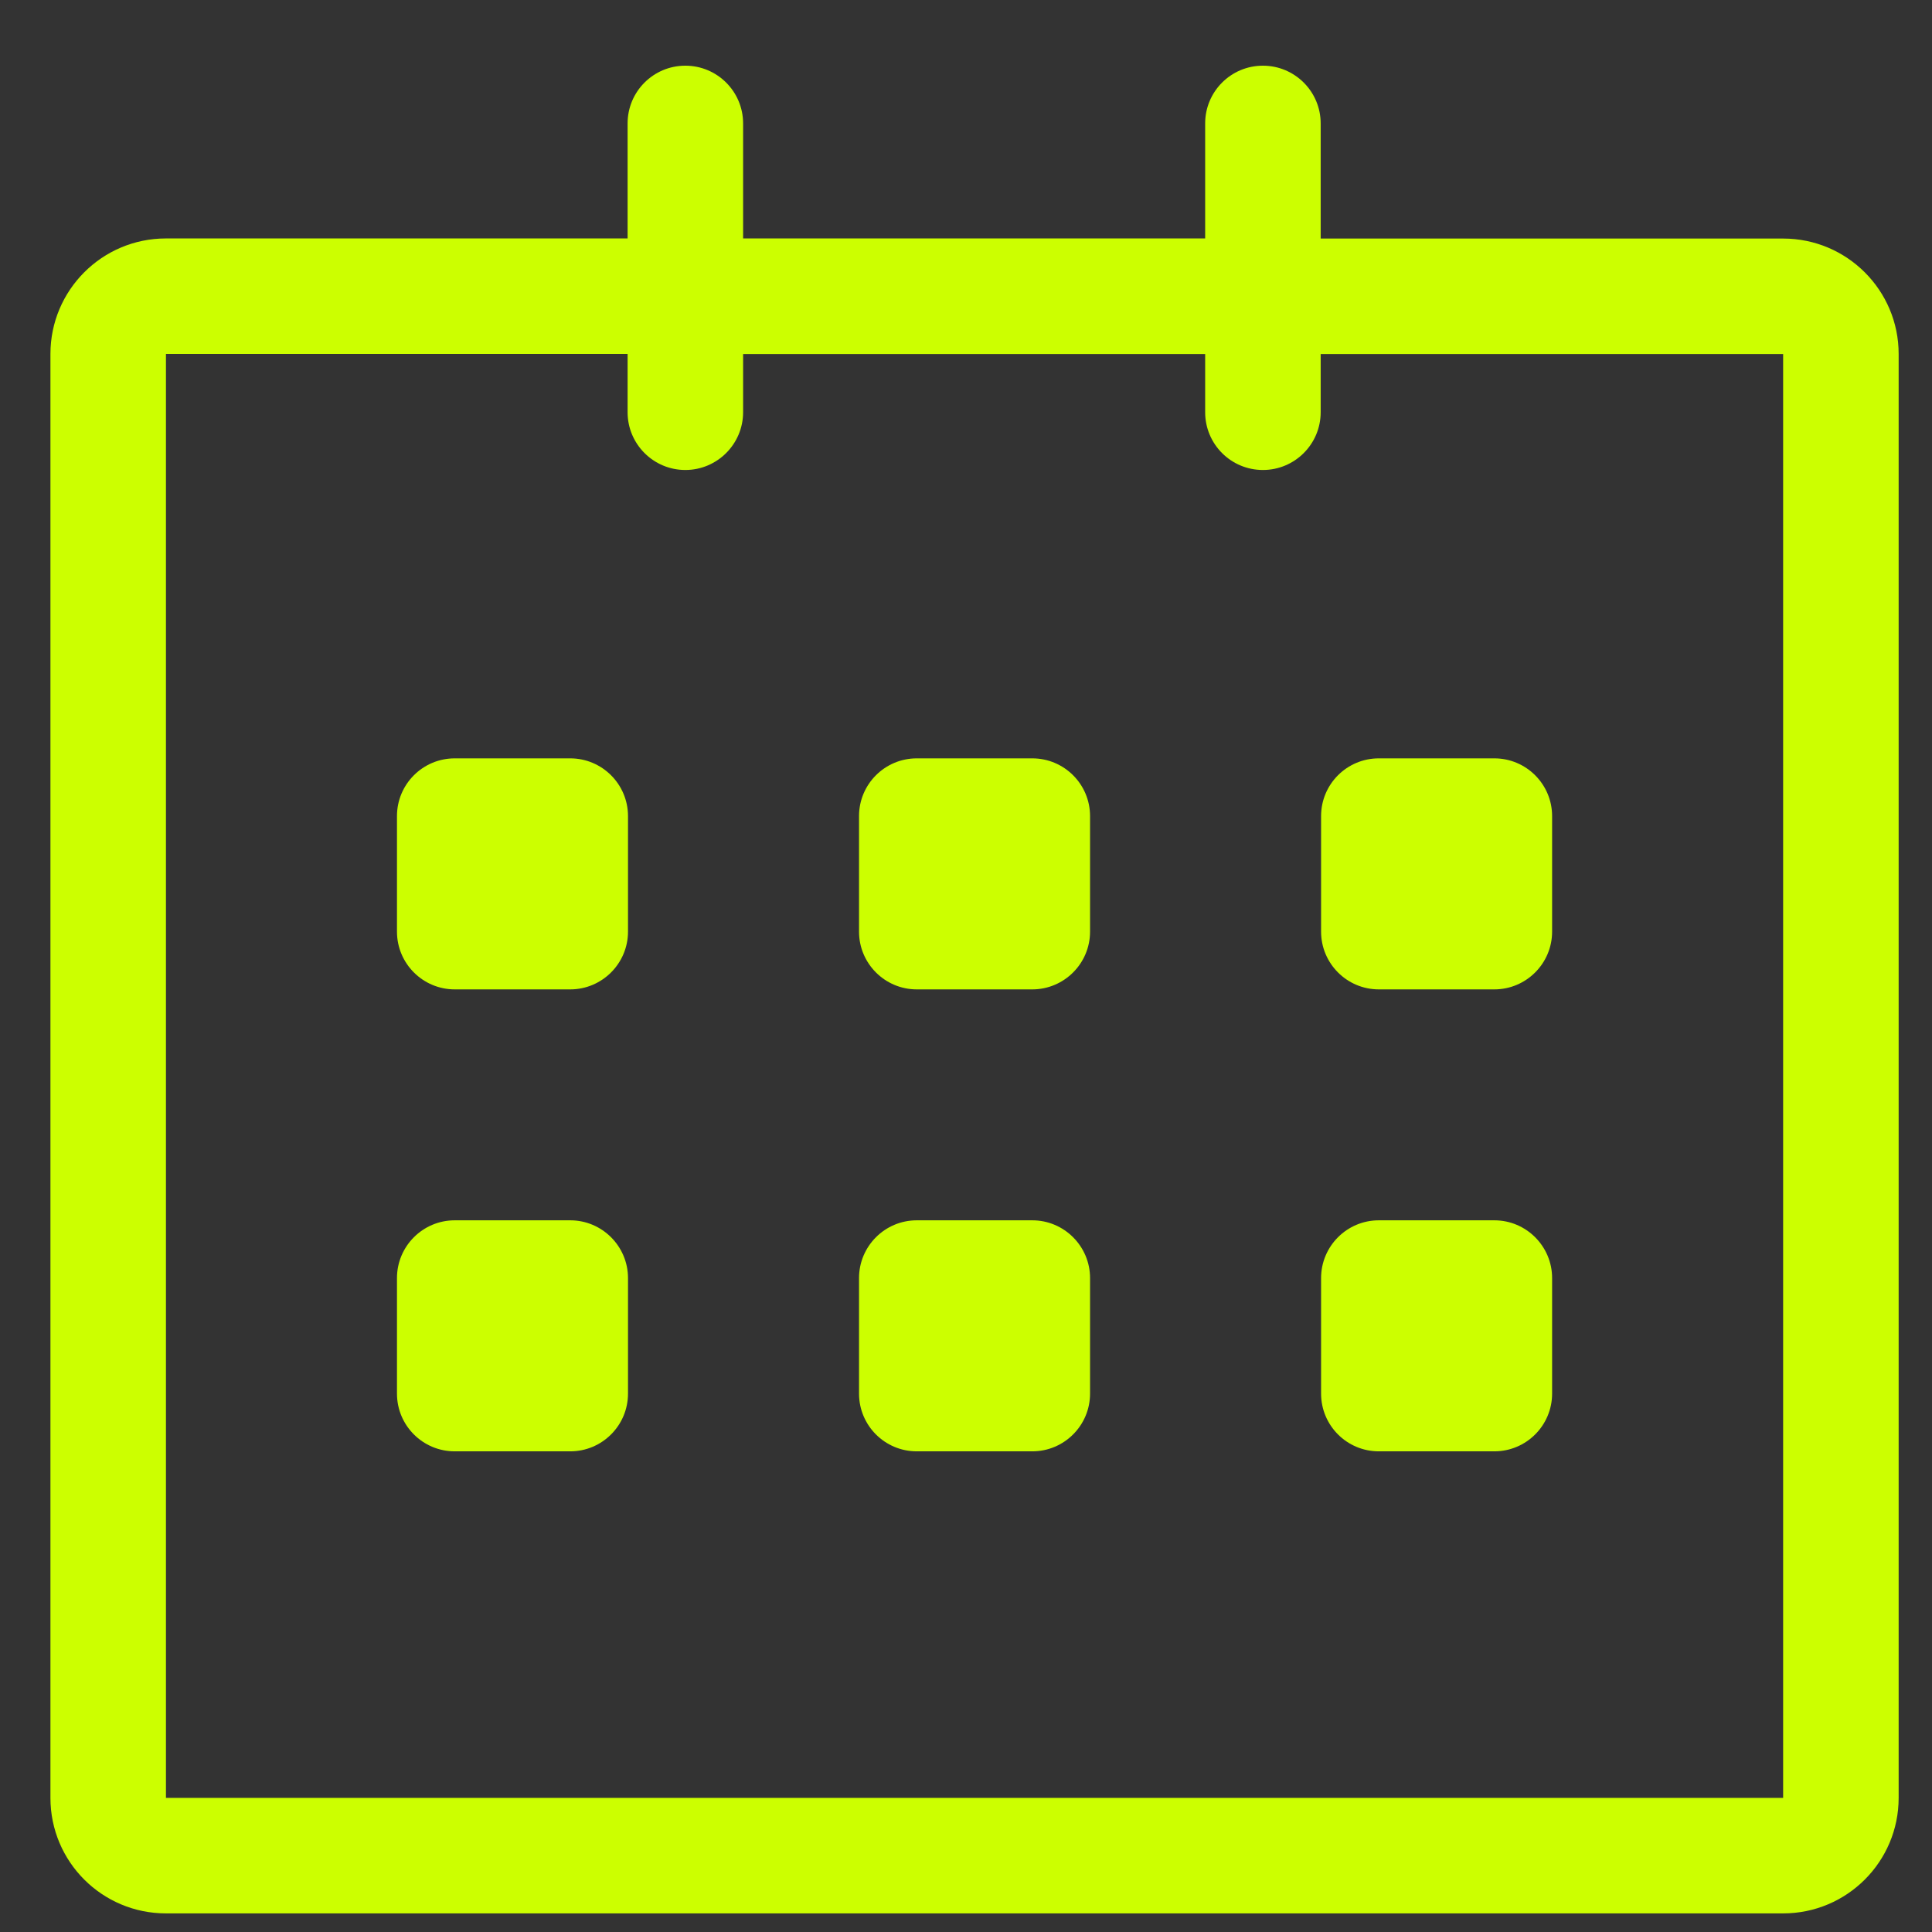 <svg width="19" height="19" viewBox="0 0 19 19" fill="none" xmlns="http://www.w3.org/2000/svg">
<rect x="0" y="0" width="19" height="19" fill="#333333" stroke="none"/>
<g id="simple-line-icons:calender" clip-path="url(#clip0_75_65)">
<path id="Vector" d="M17.536 2.346L12.988 2.346V1.214C12.988 0.9 12.733 0.646 12.42 0.646C12.106 0.646 11.852 0.9 11.852 1.214V2.345H7.308V1.214C7.308 0.9 7.053 0.646 6.74 0.646C6.426 0.646 6.172 0.9 6.172 1.214V2.345H1.632C1.004 2.345 0.496 2.854 0.496 3.481V17.681C0.496 18.309 1.004 18.817 1.632 18.817H17.536C18.163 18.817 18.672 18.309 18.672 17.681V3.481C18.672 2.854 18.163 2.346 17.536 2.346ZM17.536 17.681H1.632V3.481H6.172V4.054C6.172 4.367 6.426 4.622 6.74 4.622C7.053 4.622 7.308 4.367 7.308 4.054V3.482H11.852V4.054C11.852 4.368 12.106 4.622 12.42 4.622C12.733 4.622 12.988 4.368 12.988 4.054V3.482H17.536V17.681ZM13.56 9.73H14.696C15.009 9.73 15.264 9.475 15.264 9.162V8.026C15.264 7.712 15.009 7.458 14.696 7.458H13.56C13.246 7.458 12.992 7.712 12.992 8.026V9.162C12.992 9.475 13.246 9.73 13.56 9.73ZM13.56 14.273H14.696C15.009 14.273 15.264 14.019 15.264 13.705V12.569C15.264 12.256 15.009 12.001 14.696 12.001H13.56C13.246 12.001 12.992 12.256 12.992 12.569V13.705C12.992 14.019 13.246 14.273 13.56 14.273ZM10.152 12.001H9.016C8.702 12.001 8.448 12.256 8.448 12.569V13.705C8.448 14.019 8.702 14.273 9.016 14.273H10.152C10.465 14.273 10.72 14.019 10.72 13.705V12.569C10.72 12.256 10.465 12.001 10.152 12.001ZM10.152 7.458H9.016C8.702 7.458 8.448 7.712 8.448 8.026V9.162C8.448 9.475 8.702 9.73 9.016 9.73H10.152C10.465 9.73 10.72 9.475 10.72 9.162V8.026C10.72 7.712 10.465 7.458 10.152 7.458ZM5.608 7.458H4.472C4.158 7.458 3.904 7.712 3.904 8.026V9.162C3.904 9.475 4.158 9.73 4.472 9.73H5.608C5.921 9.73 6.176 9.475 6.176 9.162V8.026C6.176 7.712 5.921 7.458 5.608 7.458ZM5.608 12.001H4.472C4.158 12.001 3.904 12.256 3.904 12.569V13.705C3.904 14.019 4.158 14.273 4.472 14.273H5.608C5.921 14.273 6.176 14.019 6.176 13.705V12.569C6.176 12.256 5.921 12.001 5.608 12.001Z" fill="#CCFF00"/>
</g>
<defs>
<clipPath id="clip0_75_65">
<rect width="18.176" height="18.176" fill="white" transform="translate(0.496 0.644)"/>
</clipPath>
</defs>
</svg>
